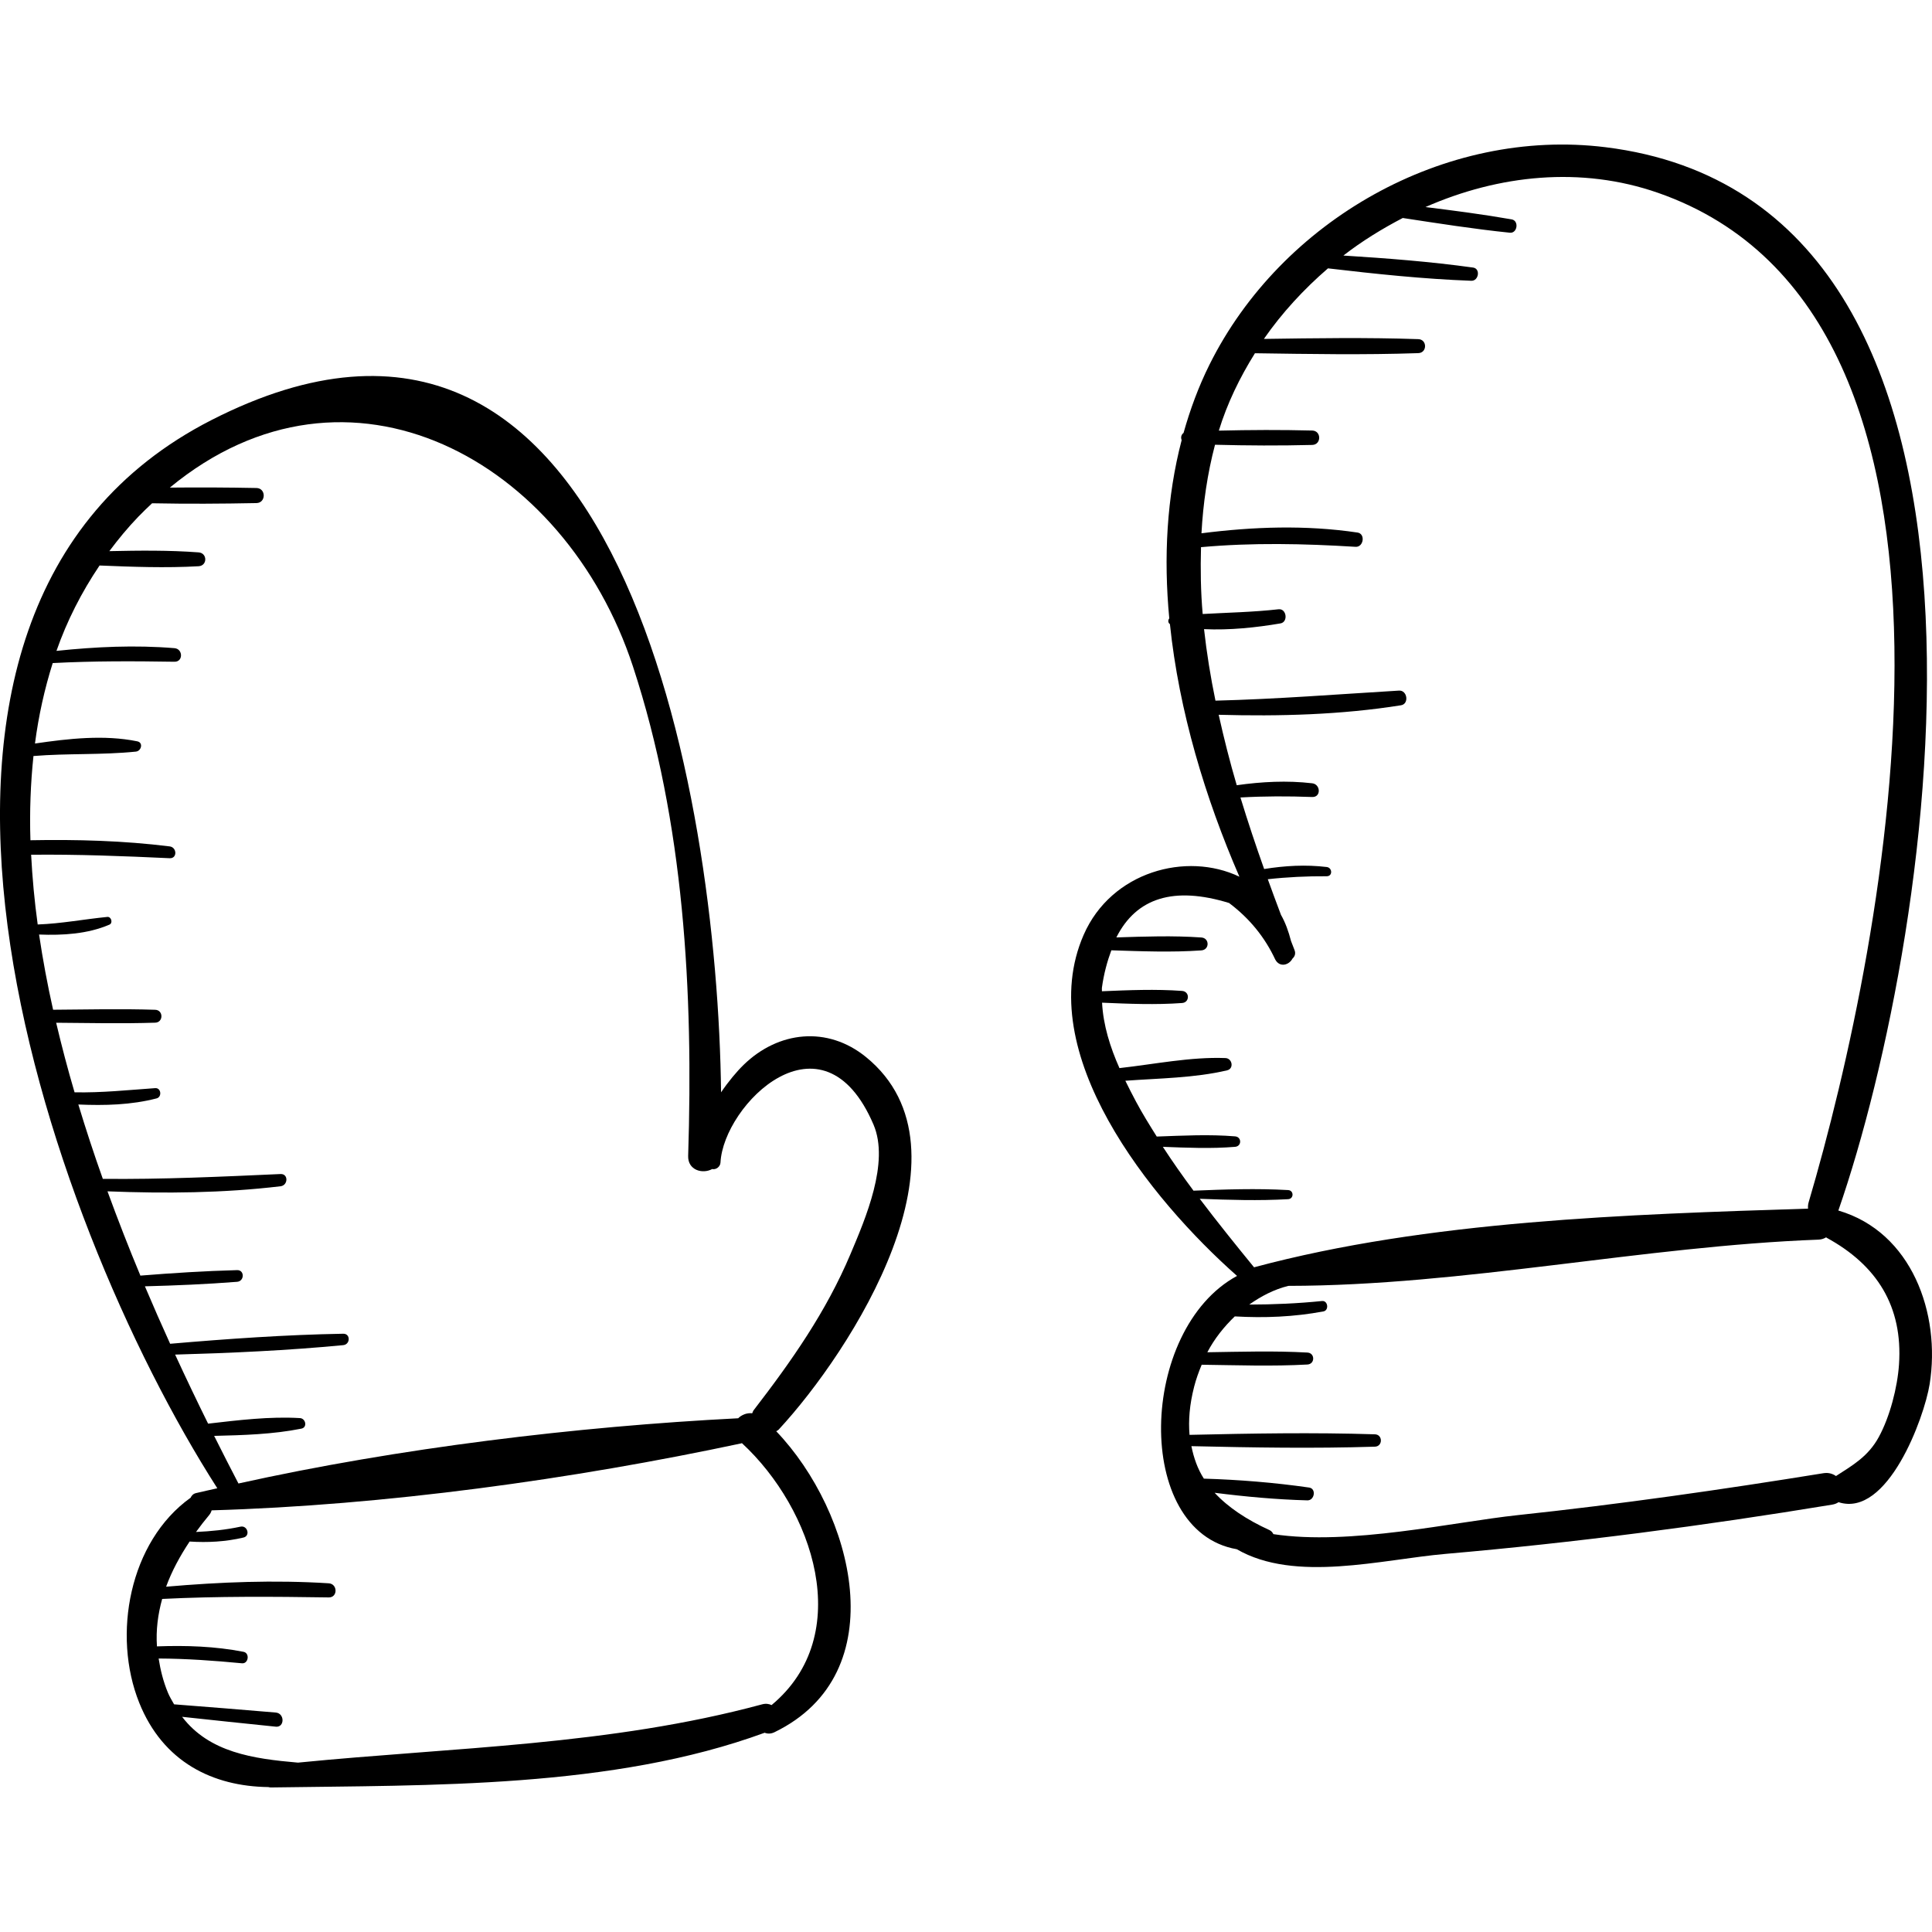 <?xml version="1.0" encoding="iso-8859-1"?>
<!-- Generator: Adobe Illustrator 18.0.0, SVG Export Plug-In . SVG Version: 6.00 Build 0)  -->
<!DOCTYPE svg PUBLIC "-//W3C//DTD SVG 1.1//EN" "http://www.w3.org/Graphics/SVG/1.1/DTD/svg11.dtd">
<svg version="1.1" id="Capa_1" xmlns="http://www.w3.org/2000/svg" xmlns:xlink="http://www.w3.org/1999/xlink" x="0px" y="0px"
	 viewBox="0 0 269.706 269.706" style="enable-background:new 0 0 269.706 269.706;" xml:space="preserve">
<g>
	<path d="M108.717,199.556c10.1-10.899,28.174-38.965,12.178-51.99c-5.38-4.381-12.225-3.632-17.071,1.071
		c-0.97,0.942-2.12,2.316-3.163,3.851c-0.486-41.365-14.074-122.995-71.146-93.844c-52.902,27.021-23.262,111.54,0.822,149.118
		c-0.987,0.229-2.001,0.437-2.976,0.674c-0.39,0.094-0.615,0.346-0.75,0.643c-8.564,6.126-10.971,19.159-7.177,28.618
		c3.337,8.321,10.308,11.68,18.032,11.778c0.102,0.016,0.187,0.054,0.303,0.053c22.355-0.339,47.696,0.168,68.979-7.638
		c0.391,0.159,0.859,0.174,1.368-0.073c16.974-8.231,11.02-30.743,0.247-42.014C108.482,199.722,108.61,199.671,108.717,199.556z
		 M29.895,200.448c4.056-0.097,8.233-0.217,12.181-1.011c0.866-0.174,0.605-1.423-0.199-1.471c-4.223-0.253-8.609,0.29-12.826,0.775
		c-1.514-3.062-3.06-6.292-4.604-9.64c7.824-0.223,15.676-0.572,23.467-1.32c1-0.096,1.044-1.611,0-1.593
		c-8.057,0.143-16.134,0.71-24.162,1.402c-1.185-2.603-2.363-5.286-3.523-8.022c4.298-0.111,8.586-0.293,12.872-0.629
		c1.032-0.081,1.062-1.659,0-1.631c-4.496,0.12-8.976,0.402-13.459,0.763c-0.016,0.001-0.021,0.016-0.036,0.018
		c-1.598-3.823-3.135-7.772-4.602-11.78c8.064,0.315,16.136,0.249,24.159-0.708c1.06-0.126,1.123-1.757,0-1.707
		c-8.275,0.372-16.525,0.759-24.809,0.673c-1.221-3.415-2.355-6.886-3.418-10.38c3.659,0.161,7.371,0.067,10.923-0.851
		c0.779-0.201,0.643-1.493-0.194-1.434c-3.773,0.268-7.478,0.66-11.257,0.584c-0.95-3.221-1.801-6.465-2.569-9.712
		c4.607,0.038,9.222,0.138,13.826-0.009c1.159-0.037,1.161-1.764,0-1.801c-4.746-0.152-9.504-0.041-14.253-0.005
		c-0.787-3.506-1.439-7.011-1.958-10.499c3.327,0.13,6.782-0.074,9.821-1.381c0.521-0.224,0.263-1.132-0.292-1.078
		c-3.286,0.324-6.443,0.939-9.721,1.055c-0.451-3.272-0.75-6.52-0.916-9.735c6.45-0.069,12.896,0.185,19.339,0.485
		c1.085,0.05,1.023-1.522,0-1.65c-6.469-0.804-12.93-0.979-19.438-0.86c-0.126-3.997,0.02-7.921,0.424-11.756
		c4.768-0.392,9.557-0.131,14.302-0.617c0.754-0.077,1.066-1.256,0.194-1.434c-4.633-0.945-9.586-0.382-14.285,0.304
		c0.501-3.865,1.336-7.611,2.476-11.229c5.667-0.299,11.316-0.275,16.998-0.185c1.235,0.02,1.2-1.797,0-1.896
		c-5.493-0.454-11-0.196-16.474,0.38c1.472-4.209,3.499-8.181,6.016-11.92c4.607,0.191,9.237,0.363,13.825,0.102
		c1.249-0.071,1.239-1.842,0-1.934c-4.13-0.309-8.3-0.263-12.458-0.172c1.239-1.66,2.569-3.276,4.053-4.816
		c0.632-0.656,1.273-1.264,1.913-1.867c4.855,0.099,9.716,0.068,14.569-0.027c1.354-0.027,1.356-2.078,0-2.105
		c-4.028-0.079-8.061-0.097-12.092-0.055C48.628,47.505,78.898,64.21,88.36,93.036c7.167,21.836,8.435,45.522,7.707,68.33
		c-0.063,1.986,2,2.571,3.353,1.833c0.53,0.125,1.13-0.324,1.159-0.903c0.416-8.079,14.268-21.912,21.365-5.295
		c2.26,5.292-1.135,13.136-3.226,18.089c-3.392,8.032-8.201,14.89-13.5,21.765c-0.11,0.142-0.144,0.29-0.207,0.436
		c-0.741-0.073-1.466,0.198-1.968,0.704c-0.01,0-0.018-0.005-0.028-0.004c-22.496,1.146-47.372,4.15-69.728,9.103
		C32.19,204.987,31.053,202.763,29.895,200.448z M107.71,238.028c-0.363-0.169-0.791-0.245-1.31-0.105
		c-21.257,5.744-43.045,5.985-64.806,8.139c-6.271-0.542-12.371-1.421-16.172-6.395c4.356,0.475,8.715,0.928,13.075,1.375
		c1.254,0.128,1.264-1.866,0-1.972c-4.731-0.395-9.461-0.789-14.194-1.147c-0.293-0.527-0.607-1.016-0.858-1.619
		c-0.678-1.629-1.052-3.214-1.299-4.777c3.89,0.02,7.744,0.295,11.634,0.667c0.91,0.087,1.117-1.426,0.217-1.602
		c-3.982-0.776-8.041-0.909-12.087-0.759c-0.155-2.281,0.136-4.484,0.729-6.623c7.749-0.384,15.496-0.329,23.253-0.211
		c1.278,0.02,1.257-1.892,0-1.972c-7.586-0.48-15.142-0.18-22.703,0.476c0.793-2.18,1.934-4.276,3.281-6.306
		c2.531,0.164,5.019,0.029,7.519-0.558c0.989-0.232,0.568-1.73-0.418-1.518c-2.055,0.443-4.125,0.646-6.208,0.74
		c0.583-0.804,1.199-1.595,1.847-2.374c0.165-0.198,0.268-0.418,0.335-0.645c24.183-0.7,50.384-4.331,73.945-9.35
		c0.031-0.007,0.049-0.027,0.078-0.034C113.505,210.633,119.488,228.226,107.71,238.028z"/>
	<path d="M256.63,168.989c0.002-0.006,0.007-0.01,0.009-0.016c13.506-38.914,29.347-140.758-32.501-148.421
		c-22.451-2.782-45.27,10.224-55.289,30.34c-1.532,3.076-2.708,6.274-3.627,9.545c-0.329,0.244-0.409,0.641-0.263,1.003
		c-2.088,7.976-2.532,16.407-1.729,24.882c-0.199,0.262-0.19,0.612,0.092,0.808c1.259,12.141,4.95,24.319,9.698,35.258
		c-7.377-3.537-17.872-0.727-21.74,8.113c-7.187,16.426,9.268,36.881,21.411,47.617c-13.743,7.443-14.528,35.643-0.041,38.152
		c8.145,4.723,20.264,1.422,29.164,0.65c18.075-1.568,36.051-3.923,53.949-6.872c0.361-0.059,0.657-0.18,0.894-0.344
		c6.827,2.216,11.965-11.745,12.722-16.49C270.945,183.401,266.902,171.99,256.63,168.989z M167.481,167.349
		c4.112,0.163,8.237,0.287,12.342,0.056c0.817-0.046,0.818-1.224,0-1.271c-4.394-0.248-8.813-0.097-13.212,0.084
		c-1.485-1.999-2.92-4.035-4.278-6.121c3.366,0.128,6.764,0.277,10.087-0.001c0.938-0.078,0.94-1.382,0-1.46
		c-3.605-0.301-7.295-0.105-10.939,0.026c-1.002-1.6-2.003-3.201-2.895-4.876c-0.502-0.943-1.003-1.92-1.489-2.914
		c4.694-0.347,9.65-0.377,14.207-1.454c0.984-0.233,0.728-1.677-0.232-1.713c-4.871-0.186-9.956,0.865-14.797,1.402l0,0
		c-1.296-2.91-2.266-5.99-2.427-9.133c3.726,0.16,7.504,0.314,11.169,0.046c1.084-0.079,1.087-1.608,0-1.688
		c-3.672-0.269-7.456-0.113-11.189,0.047c0.007-0.159-0.018-0.315-0.006-0.474c0.278-2.01,0.751-3.703,1.319-5.243
		c4.189,0.134,8.401,0.306,12.568,0.012c1.158-0.082,1.16-1.719,0-1.801c-3.934-0.278-7.909-0.138-11.867-0.009
		c2.803-5.556,8.043-7.165,15.732-4.808c2.843,2.134,4.995,4.769,6.456,7.907c0.63,1.147,1.931,0.761,2.401-0.145
		c0.312-0.281,0.477-0.695,0.288-1.178c-0.165-0.421-0.33-0.856-0.495-1.281c-0.34-1.331-0.787-2.57-1.4-3.644
		c-0.62-1.635-1.233-3.3-1.84-4.976c2.73-0.302,5.474-0.432,8.223-0.415c0.851,0.005,0.802-1.194,0-1.29
		c-2.958-0.351-5.839-0.184-8.733,0.28c-1.164-3.266-2.277-6.605-3.309-9.986c3.335-0.19,6.657-0.194,10.017-0.067
		c1.258,0.048,1.193-1.776,0-1.915c-3.51-0.41-7.043-0.224-10.534,0.271c-0.955-3.243-1.785-6.532-2.522-9.834
		c8.484,0.234,17.09,0.005,25.453-1.327c1.158-0.184,0.89-2.119-0.277-2.049c-8.562,0.515-17.057,1.188-25.625,1.404
		c-0.686-3.318-1.224-6.652-1.594-9.983c3.581,0.17,7.302-0.227,10.668-0.801c1.104-0.188,0.861-2.103-0.267-1.974
		c-3.518,0.4-7.065,0.463-10.591,0.661c-0.275-3.125-0.318-6.235-0.233-9.331c7.197-0.65,14.326-0.495,21.575-0.048
		c1.123,0.069,1.409-1.824,0.27-1.993c-7.258-1.076-14.54-0.817-21.781,0.105c0.229-4.18,0.825-8.313,1.891-12.361
		c4.524,0.12,9.059,0.143,13.572,0.026c1.293-0.033,1.295-1.976,0-2.01c-4.335-0.112-8.692-0.092-13.039,0.013
		c1.167-3.799,2.915-7.406,5.041-10.803c7.603,0.109,15.204,0.246,22.805-0.015c1.256-0.043,1.258-1.91,0-1.953
		c-7.184-0.247-14.37-0.136-21.556-0.031c2.521-3.632,5.563-6.932,8.947-9.851c6.648,0.781,13.33,1.487,20.009,1.734
		c1.033,0.038,1.312-1.696,0.25-1.844c-5.997-0.835-12.055-1.297-18.108-1.678c2.588-2.011,5.389-3.73,8.288-5.242
		c4.978,0.757,9.941,1.542,14.952,2.055c1.054,0.108,1.304-1.678,0.252-1.862c-3.996-0.701-8.013-1.217-12.034-1.721
		c10.222-4.497,21.721-5.73,32.466-1.984c49.29,17.185,31.695,104.755,21.028,140.911c-0.095,0.323-0.114,0.62-0.083,0.893
		c-25.11,0.8-53.048,1.669-77.34,8.191C172.488,173.765,169.936,170.591,167.481,167.349z M265.099,190.489
		c-0.219,3.202-1.269,7.276-2.822,10.123c-1.486,2.724-3.671,3.955-5.976,5.442c-0.466-0.328-1.055-0.507-1.747-0.396
		c-14.187,2.295-28.408,4.333-42.7,5.855c-8.928,0.951-23.435,4.278-34.089,2.652c-0.12-0.231-0.281-0.442-0.533-0.557
		c-3.196-1.463-5.775-3.169-7.672-5.218c4.3,0.547,8.661,0.946,12.952,1.059c0.999,0.026,1.275-1.639,0.242-1.788
		c-4.825-0.693-9.8-1.098-14.696-1.244c-0.869-1.354-1.409-2.884-1.74-4.534c8.538,0.196,17.084,0.343,25.62,0.072
		c1.11-0.035,1.112-1.69,0-1.726c-8.623-0.273-17.255-0.122-25.88,0.077c-0.172-2.007,0-4.215,0.641-6.715
		c0.272-1.063,0.642-2.082,1.057-3.076c4.915,0.063,9.852,0.243,14.76-0.03c1.073-0.06,1.075-1.609,0-1.669
		c-4.646-0.259-9.318-0.112-13.973-0.042c0.999-1.904,2.325-3.56,3.832-5.005c4.16,0.236,8.236,0.075,12.374-0.696
		c0.81-0.151,0.636-1.537-0.197-1.452c-3.374,0.344-6.766,0.49-10.158,0.497c1.641-1.159,3.433-2.108,5.458-2.611
		c24.477-0.028,49.526-5.539,74.024-6.455c0.42-0.016,0.756-0.146,1.051-0.323c0.03,0.018,0.044,0.045,0.075,0.062
		C262.012,176.614,265.655,182.364,265.099,190.489z"/>
</g>
<g>
</g>
<g>
</g>
<g>
</g>
<g>
</g>
<g>
</g>
<g>
</g>
<g>
</g>
<g>
</g>
<g>
</g>
<g>
</g>
<g>
</g>
<g>
</g>
<g>
</g>
<g>
</g>
<g>
</g>
</svg>
